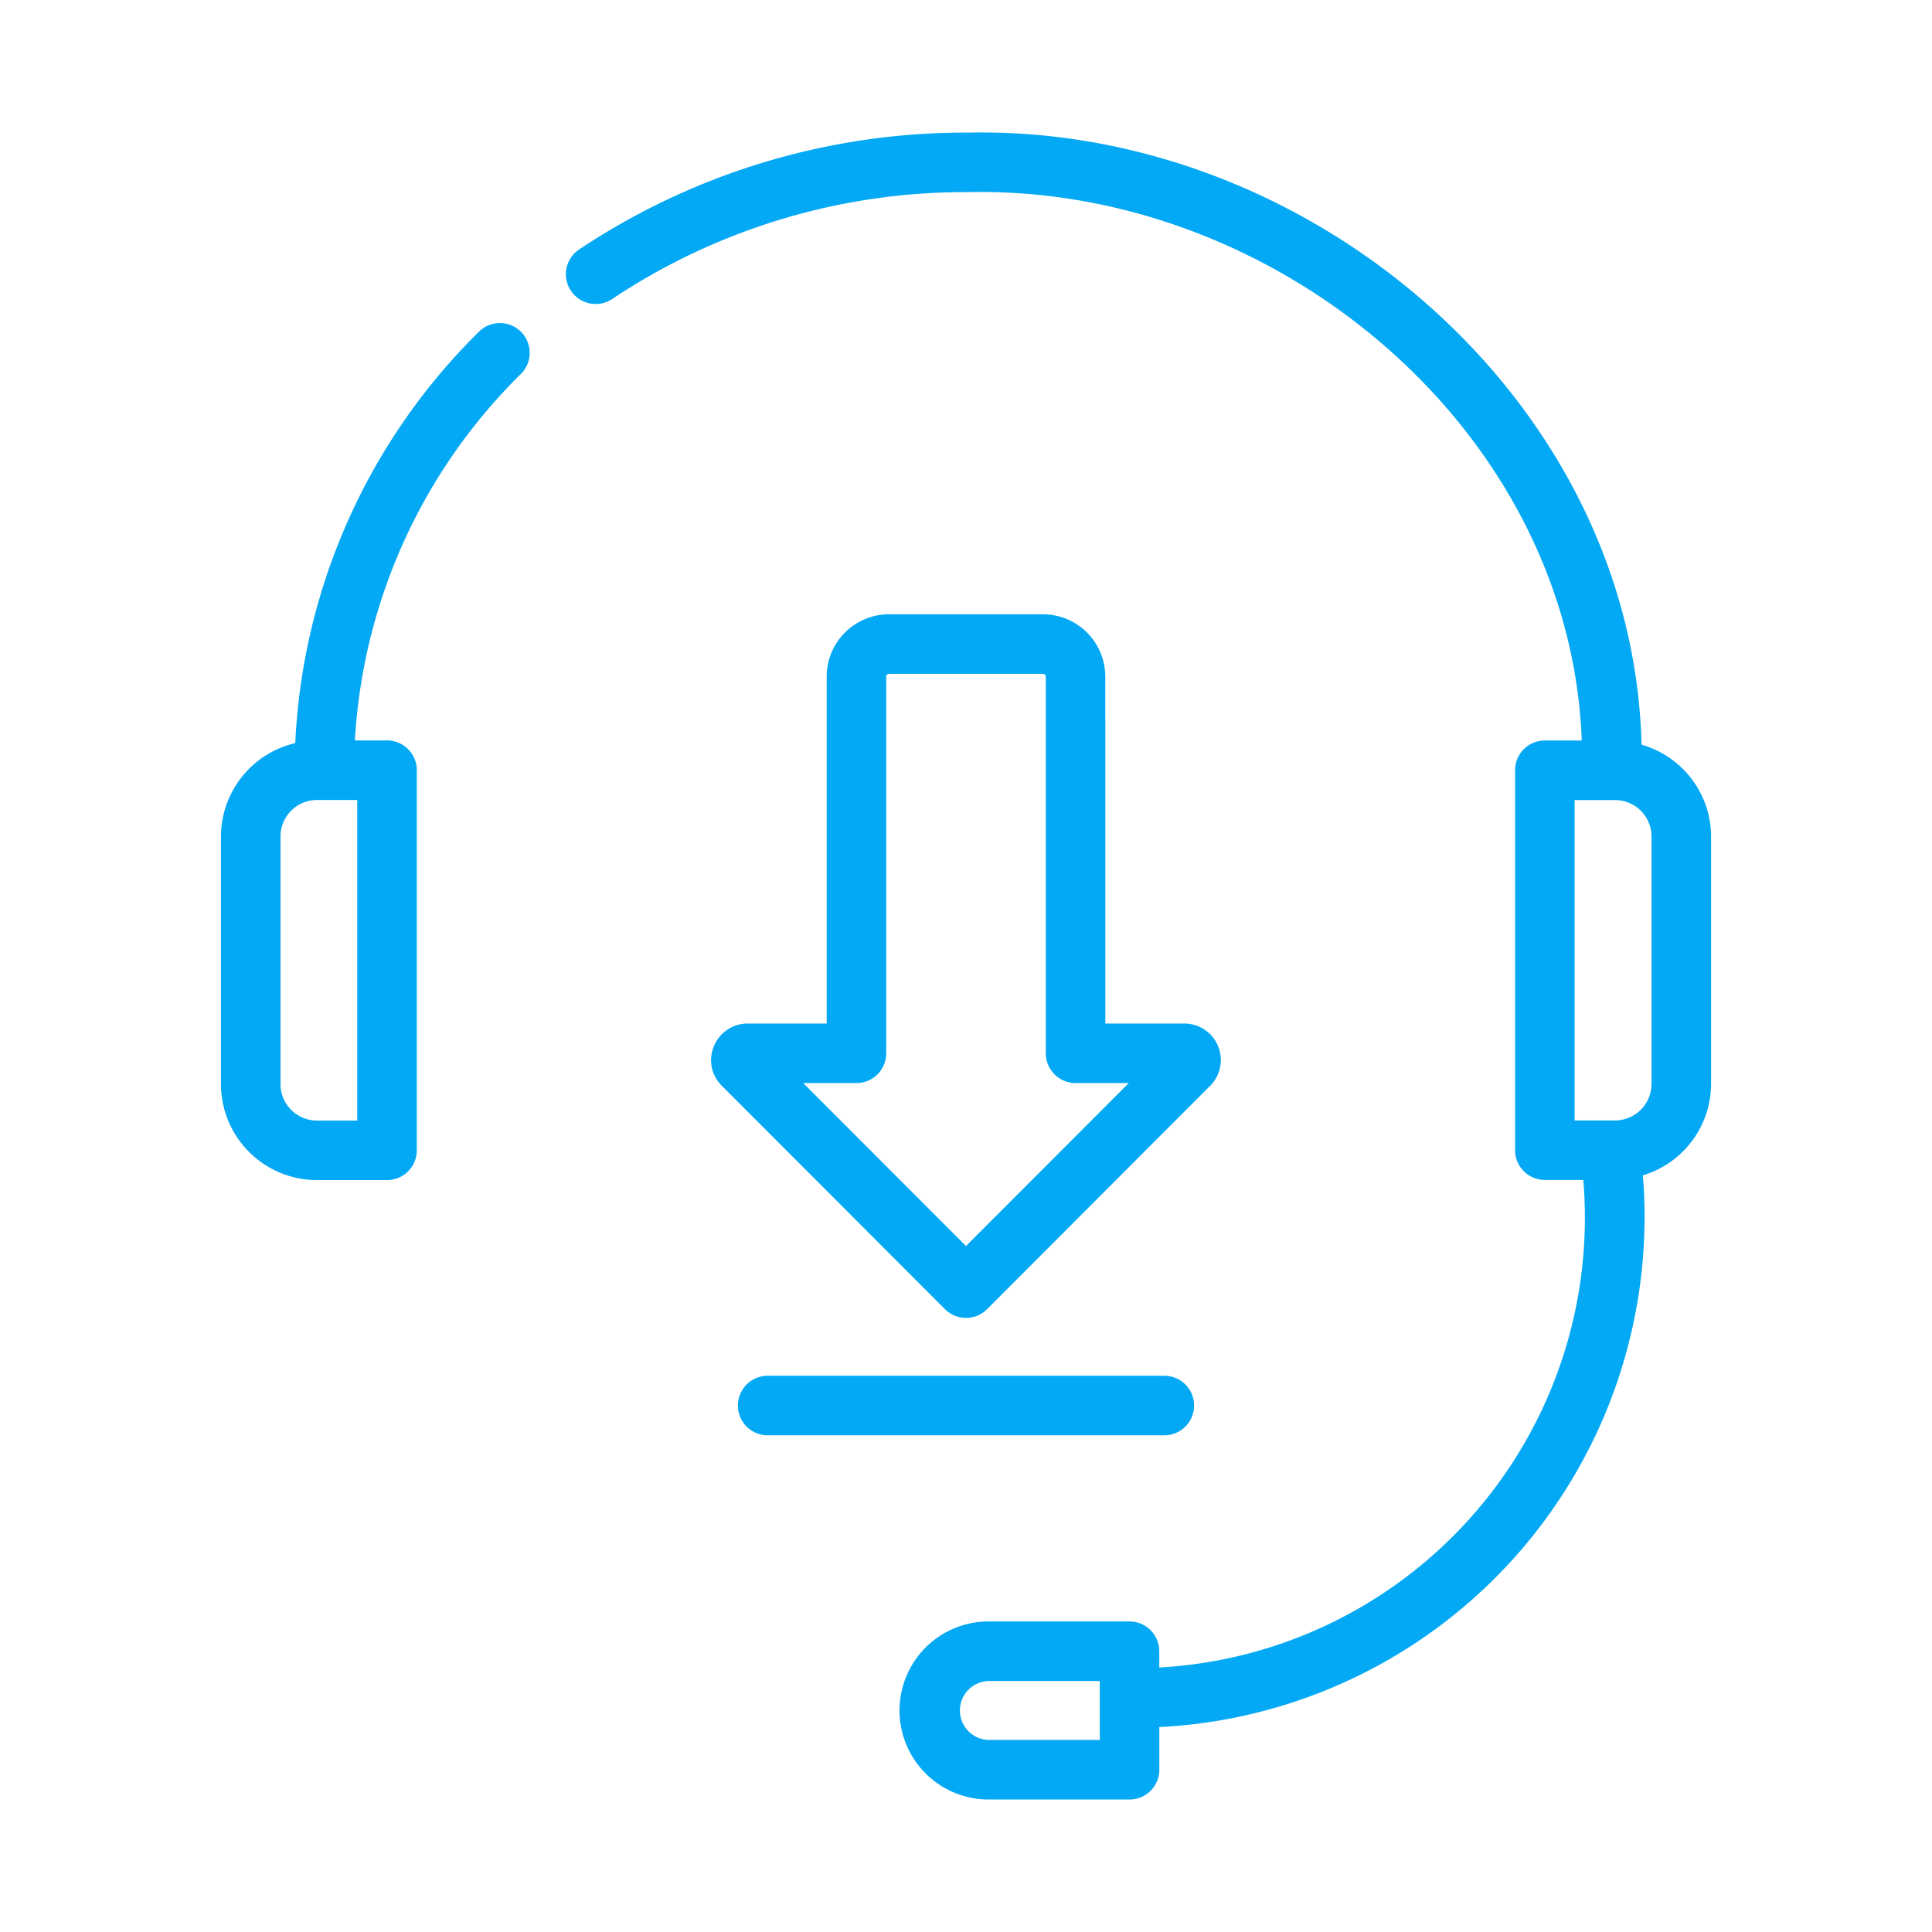 <svg width="72" height="72" fill="none" xmlns="http://www.w3.org/2000/svg"><path d="M36 49.114a1.107 1.107 0 0 0 .786-.325l8.28-8.292a1.36 1.36 0 0 0-.934-2.353h-2.94V26.73c-.004-.292-.925-1.305-1.133-1.51-.207-.204.292 1.145 0 1.145s-.3-.205-.507 0c-.208.204-.574-.148-.578.144v12.744a1.11 1.11 0 0 0 1.11 1.11h1.982L36 46.436l-6.066-6.073h1.984a1.11 1.11 0 0 0 1.109-1.11V25.221a.105.105 0 0 1 .1-.11h5.746a.106.106 0 0 1 .1.11v1.509a1.11 1.11 0 0 0 2.218 0v-1.51a2.327 2.327 0 0 0-2.318-2.328h-5.746a2.326 2.326 0 0 0-2.319 2.329v12.923h-2.94a1.358 1.358 0 0 0-1.271.864 1.334 1.334 0 0 0 .31 1.461l8.308 8.32a1.11 1.11 0 0 0 .785.325ZM44.5 52.38a1.11 1.11 0 0 0-1.11-1.11H28.61a1.11 1.11 0 0 0 0 2.22h14.78a1.11 1.11 0 0 0 1.11-1.11ZM17.88 12.332a23.02 23.02 0 0 0-6.877 15.362 3.581 3.581 0 0 0-2.769 3.483v9.218a3.581 3.581 0 0 0 3.572 3.583h2.618a1.11 1.11 0 0 0 1.109-1.109v-7.476a1.11 1.11 0 0 0-2.219 0v6.367h-1.508a1.36 1.36 0 0 1-1.353-1.365v-9.218a1.36 1.36 0 0 1 1.353-1.364h1.508v6.384c0 .146 2.219-.197 2.219-.197v-7.296a1.11 1.11 0 0 0-1.11-1.11h-1.197a20.832 20.832 0 0 1 6.218-13.69 1.11 1.11 0 0 0-1.565-1.572Z" fill="#03A9F4"/><path d="M61.175 27.753c-.31-12.803-12.326-23.09-25.088-22.81a25.926 25.926 0 0 0-14.529 4.37 1.11 1.11 0 0 0 1.238 1.842A23.712 23.712 0 0 1 36.087 7.16c11.514-.25 22.433 8.894 22.86 20.436h-1.375a1.11 1.11 0 0 0-1.11 1.11v14.158a1.11 1.11 0 0 0 1.11 1.109h1.433a16.785 16.785 0 0 1-15.802 18.17v-.607a1.11 1.11 0 0 0-1.109-1.109H36.84a3.317 3.317 0 1 0 0 6.635h5.255a1.11 1.11 0 0 0 1.11-1.11v-1.589a19.034 19.034 0 0 0 18.02-20.561 3.57 3.57 0 0 0 2.542-3.407v-9.222a3.571 3.571 0 0 0-2.591-3.421Zm-20.19 37.09h-4.146a1.099 1.099 0 0 1 0-2.197h4.146v2.198Zm20.562-24.447a1.361 1.361 0 0 1-1.36 1.36h-1.506v-11.94h1.507a1.361 1.361 0 0 1 1.36 1.358v9.222Z" fill="#03A9F4"/></svg>